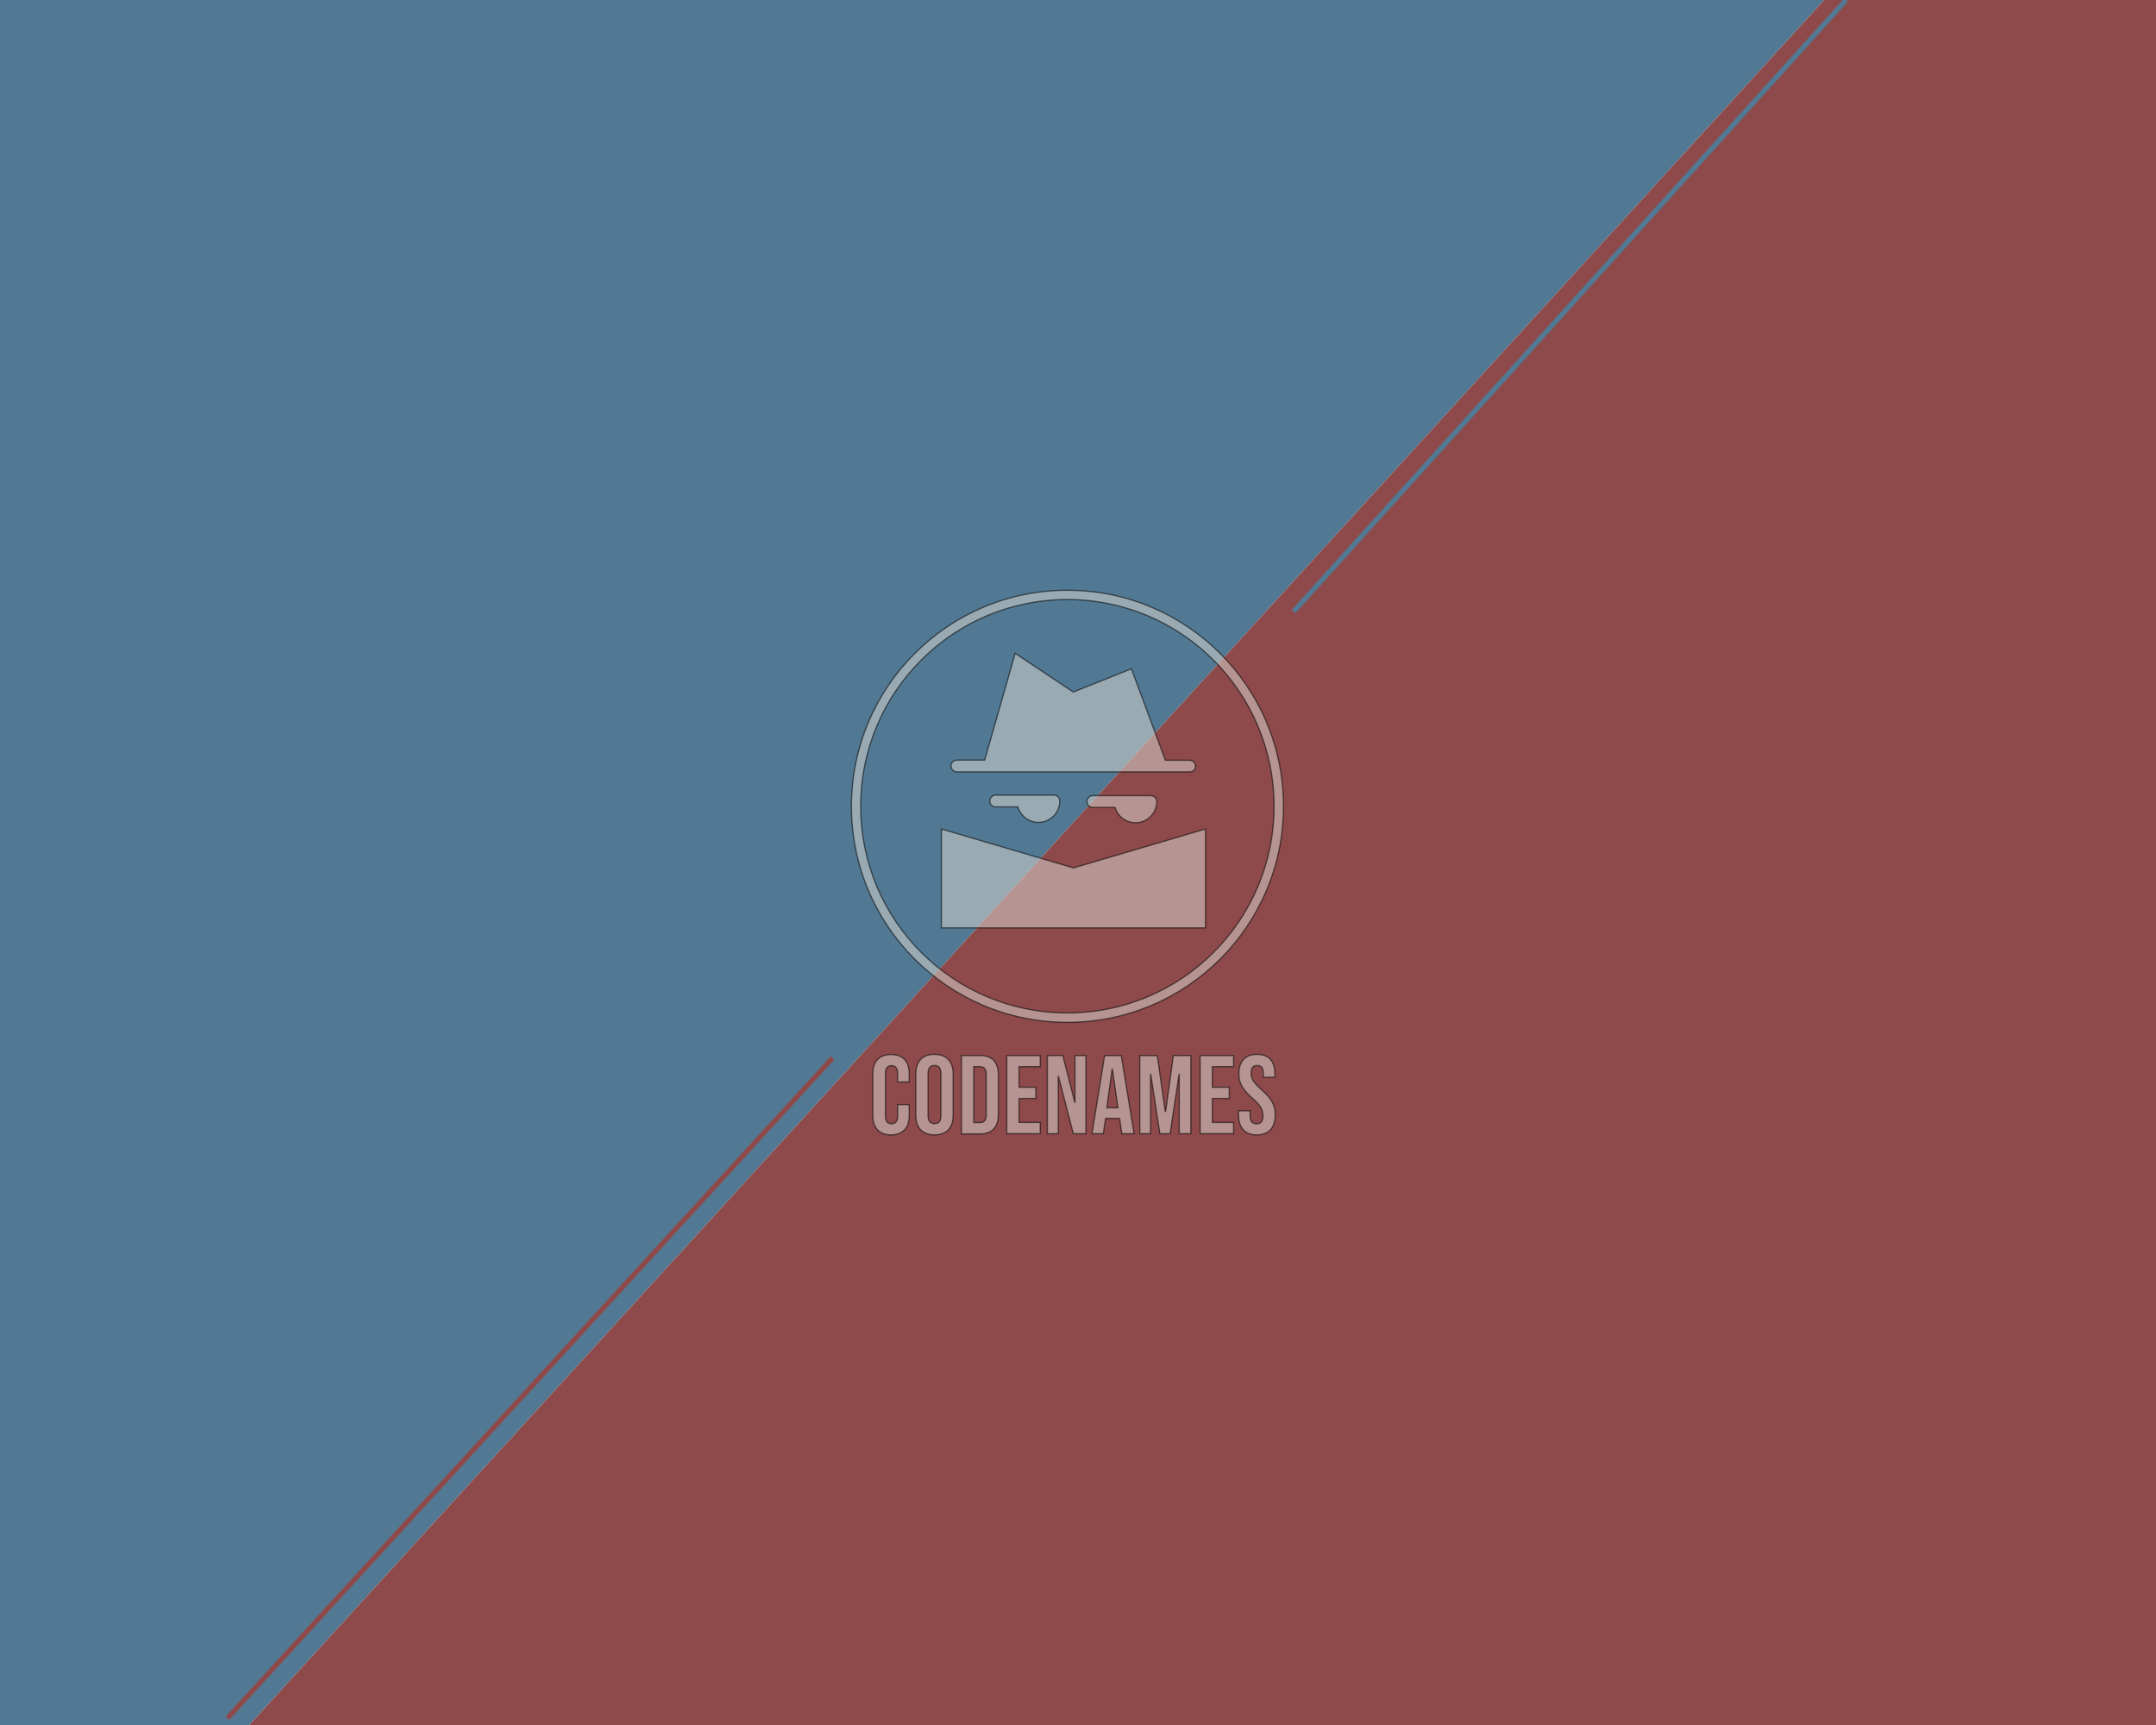 <?xml version="1.0" encoding="utf-8"?>
<!-- Generator: Adobe Illustrator 21.1.0, SVG Export Plug-In . SVG Version: 6.00 Build 0)  -->
<svg version="1.1" id="Layer_1" xmlns="http://www.w3.org/2000/svg" xmlns:xlink="http://www.w3.org/1999/xlink" x="0px" y="0px"
	 viewBox="0 0 1280 1024" style="enable-background:new 0 0 1280 1024;" xml:space="preserve">
<style type="text/css">
	.st0{fill:#527993;}
	.st1{fill:#8E4A4A;}
	.st2{fill:none;stroke:#527993;stroke-width:3;stroke-miterlimit:10;}
	.st3{fill:none;stroke:#8E4A4A;stroke-width:3;stroke-miterlimit:10;}
	.st4{opacity:0.54;fill:#D6D3D0;stroke:#000000;stroke-width:0.75;stroke-miterlimit:10;enable-background:new    ;}
</style>
<title>Artboard 1</title>
<polygon class="st0" points="0,1024 0,0 1083,0 148,1024 "/>
<g>
	<polygon class="st1" points="148,1024 1280,1024 1280,0 1083,0 	"/>
</g>
<line class="st2" x1="1096" y1="0" x2="768" y2="363"/>
<line class="st3" x1="494.3" y1="628" x2="135" y2="1020"/>
<path class="st4" d="M633.7,355.9c-67.8,0-122.7,54.9-122.7,122.7s54.9,122.7,122.7,122.7s122.7-54.9,122.7-122.7c0,0,0,0,0,0
	C756.4,410.9,701.4,355.9,633.7,355.9C633.7,355.9,633.7,355.9,633.7,355.9z M633.7,606.9c-70.9,0-128.3-57.5-128.2-128.3
	c0-70.9,57.5-128.3,128.3-128.2c70.8,0,128.2,57.4,128.2,128.3C762,549.5,704.5,606.9,633.7,606.9
	C633.7,606.9,633.7,606.9,633.7,606.9L633.7,606.9z"/>
<polygon class="st4" points="715.7,492.1 715.7,550.8 558.9,550.8 558.9,492.1 637.3,515.2 "/>
<path class="st4" d="M709.9,454.7c0,1.9-1.6,3.5-3.5,3.5H568.1c-1.9,0-3.5-1.6-3.5-3.5s1.6-3.5,3.5-3.5h16.5l18.1-63.4l34.5,23
	l34.5-13.8l20.2,54.3h14.2c1.9-0.1,3.6,1.4,3.6,3.4C709.9,454.7,709.9,454.7,709.9,454.7z"/>
<path class="st4" d="M686.8,475.9c-0.1,7-5.8,12.6-12.8,12.5c-5.6-0.1-10.4-3.7-12-9.1h-13.2c-1.9,0-3.5-1.6-3.5-3.5
	s1.6-3.5,3.5-3.5h34.5C685.3,472.4,686.8,474,686.8,475.9z"/>
<path class="st4" d="M629.2,475.5c0,7-5.7,12.7-12.7,12.7c-5.7,0-10.6-3.8-12.2-9.2h-13.2c-1.9,0-3.5-1.6-3.5-3.5s1.6-3.5,3.5-3.5
	h34.5c1.9-0.1,3.5,1.4,3.5,3.3C629.2,475.4,629.2,475.5,629.2,475.5z"/>
<path class="st4" d="M746.1,673.7c7.2,0,11-4.3,11-11.8c0-5.7-1.9-9.5-8-14.9c-4.8-4.2-6.3-6.7-6.3-10s1.3-4.5,3.6-4.5
	s3.6,1.3,3.6,4.6v2.4h6.9v-1.9c0-7.5-3.5-11.7-10.6-11.7s-10.8,4.3-10.8,11.6c0,5.3,2,9.1,8.1,14.5c4.8,4.2,6.2,6.7,6.2,10.5
	c0,3.5-1.5,4.6-3.8,4.6s-3.8-1.2-3.8-4.5v-3.2h-6.9v2.6C735.4,669.4,739,673.7,746.1,673.7z"/>
<polygon class="st4" points="712.5,673 732.4,673 732.4,666.3 719.8,666.3 719.8,652.1 729.8,652.1 729.8,645.4 719.8,645.4 
	719.8,633.2 732.4,633.2 732.4,626.6 712.5,626.6 "/>
<polygon class="st4" points="676.7,673 683.1,673 683.1,637.8 683.2,637.8 688.6,673 694.7,673 700,637.8 700.1,637.8 700.1,673 
	707,673 707,626.6 696.6,626.6 692,659.8 691.8,659.8 687.1,626.6 676.7,626.6 "/>
<path class="st4" d="M655.8,626.6h9.9l7.6,46.4h-7.3l-1.3-9.2v0.1h-8.3l-1.4,9.1h-6.7L655.8,626.6z M663.7,657.6l-3.3-23h-0.1
	l-3.2,23H663.7z"/>
<polygon class="st4" points="621.8,673 628.3,673 628.3,639 628.4,639 637.2,673 644.7,673 644.7,626.6 638.2,626.6 638.2,654.4 
	638.1,654.4 631,626.6 621.8,626.6 "/>
<polygon class="st4" points="597.7,673 617.6,673 617.6,666.3 605,666.3 605,652.1 615,652.1 615,645.4 605,645.4 605,633.2 
	617.6,633.2 617.6,626.6 597.7,626.6 "/>
<path class="st4" d="M570.8,626.6h11.1c7.3,0,10.8,4,10.8,11.5v23.5c0,7.5-3.6,11.5-10.8,11.5h-11.1V626.6z M581.8,666.4
	c2.3,0,3.7-1.2,3.7-4.5v-24.2c0-3.3-1.4-4.5-3.7-4.5h-3.7v33.2L581.8,666.4L581.8,666.4z"/>
<path class="st4" d="M543.7,662v-24.4c0-7.5,3.9-11.7,11.1-11.7s11.1,4.3,11.1,11.7V662c0,7.5-3.9,11.7-11.1,11.7
	S543.7,669.4,543.7,662z M558.6,662.5v-25.4c0-3.3-1.5-4.6-3.8-4.6s-3.8,1.3-3.8,4.6v25.3c0,3.3,1.5,4.6,3.8,4.6
	S558.6,665.8,558.6,662.5L558.6,662.5z"/>
<path class="st4" d="M529,673.7c7,0,10.8-4.3,10.8-11.4v-6.6h-6.9v7.1c0,3-1.5,4.3-3.6,4.3s-3.6-1.2-3.6-4.3v-25.9
	c0-3,1.5-4.3,3.6-4.3s3.6,1.3,3.6,4.3v5.4h6.9v-4.9c0-7.2-3.7-11.4-10.8-11.4s-10.8,4.3-10.8,11.4v25
	C518.2,669.4,522,673.7,529,673.7z"/>
</svg>
